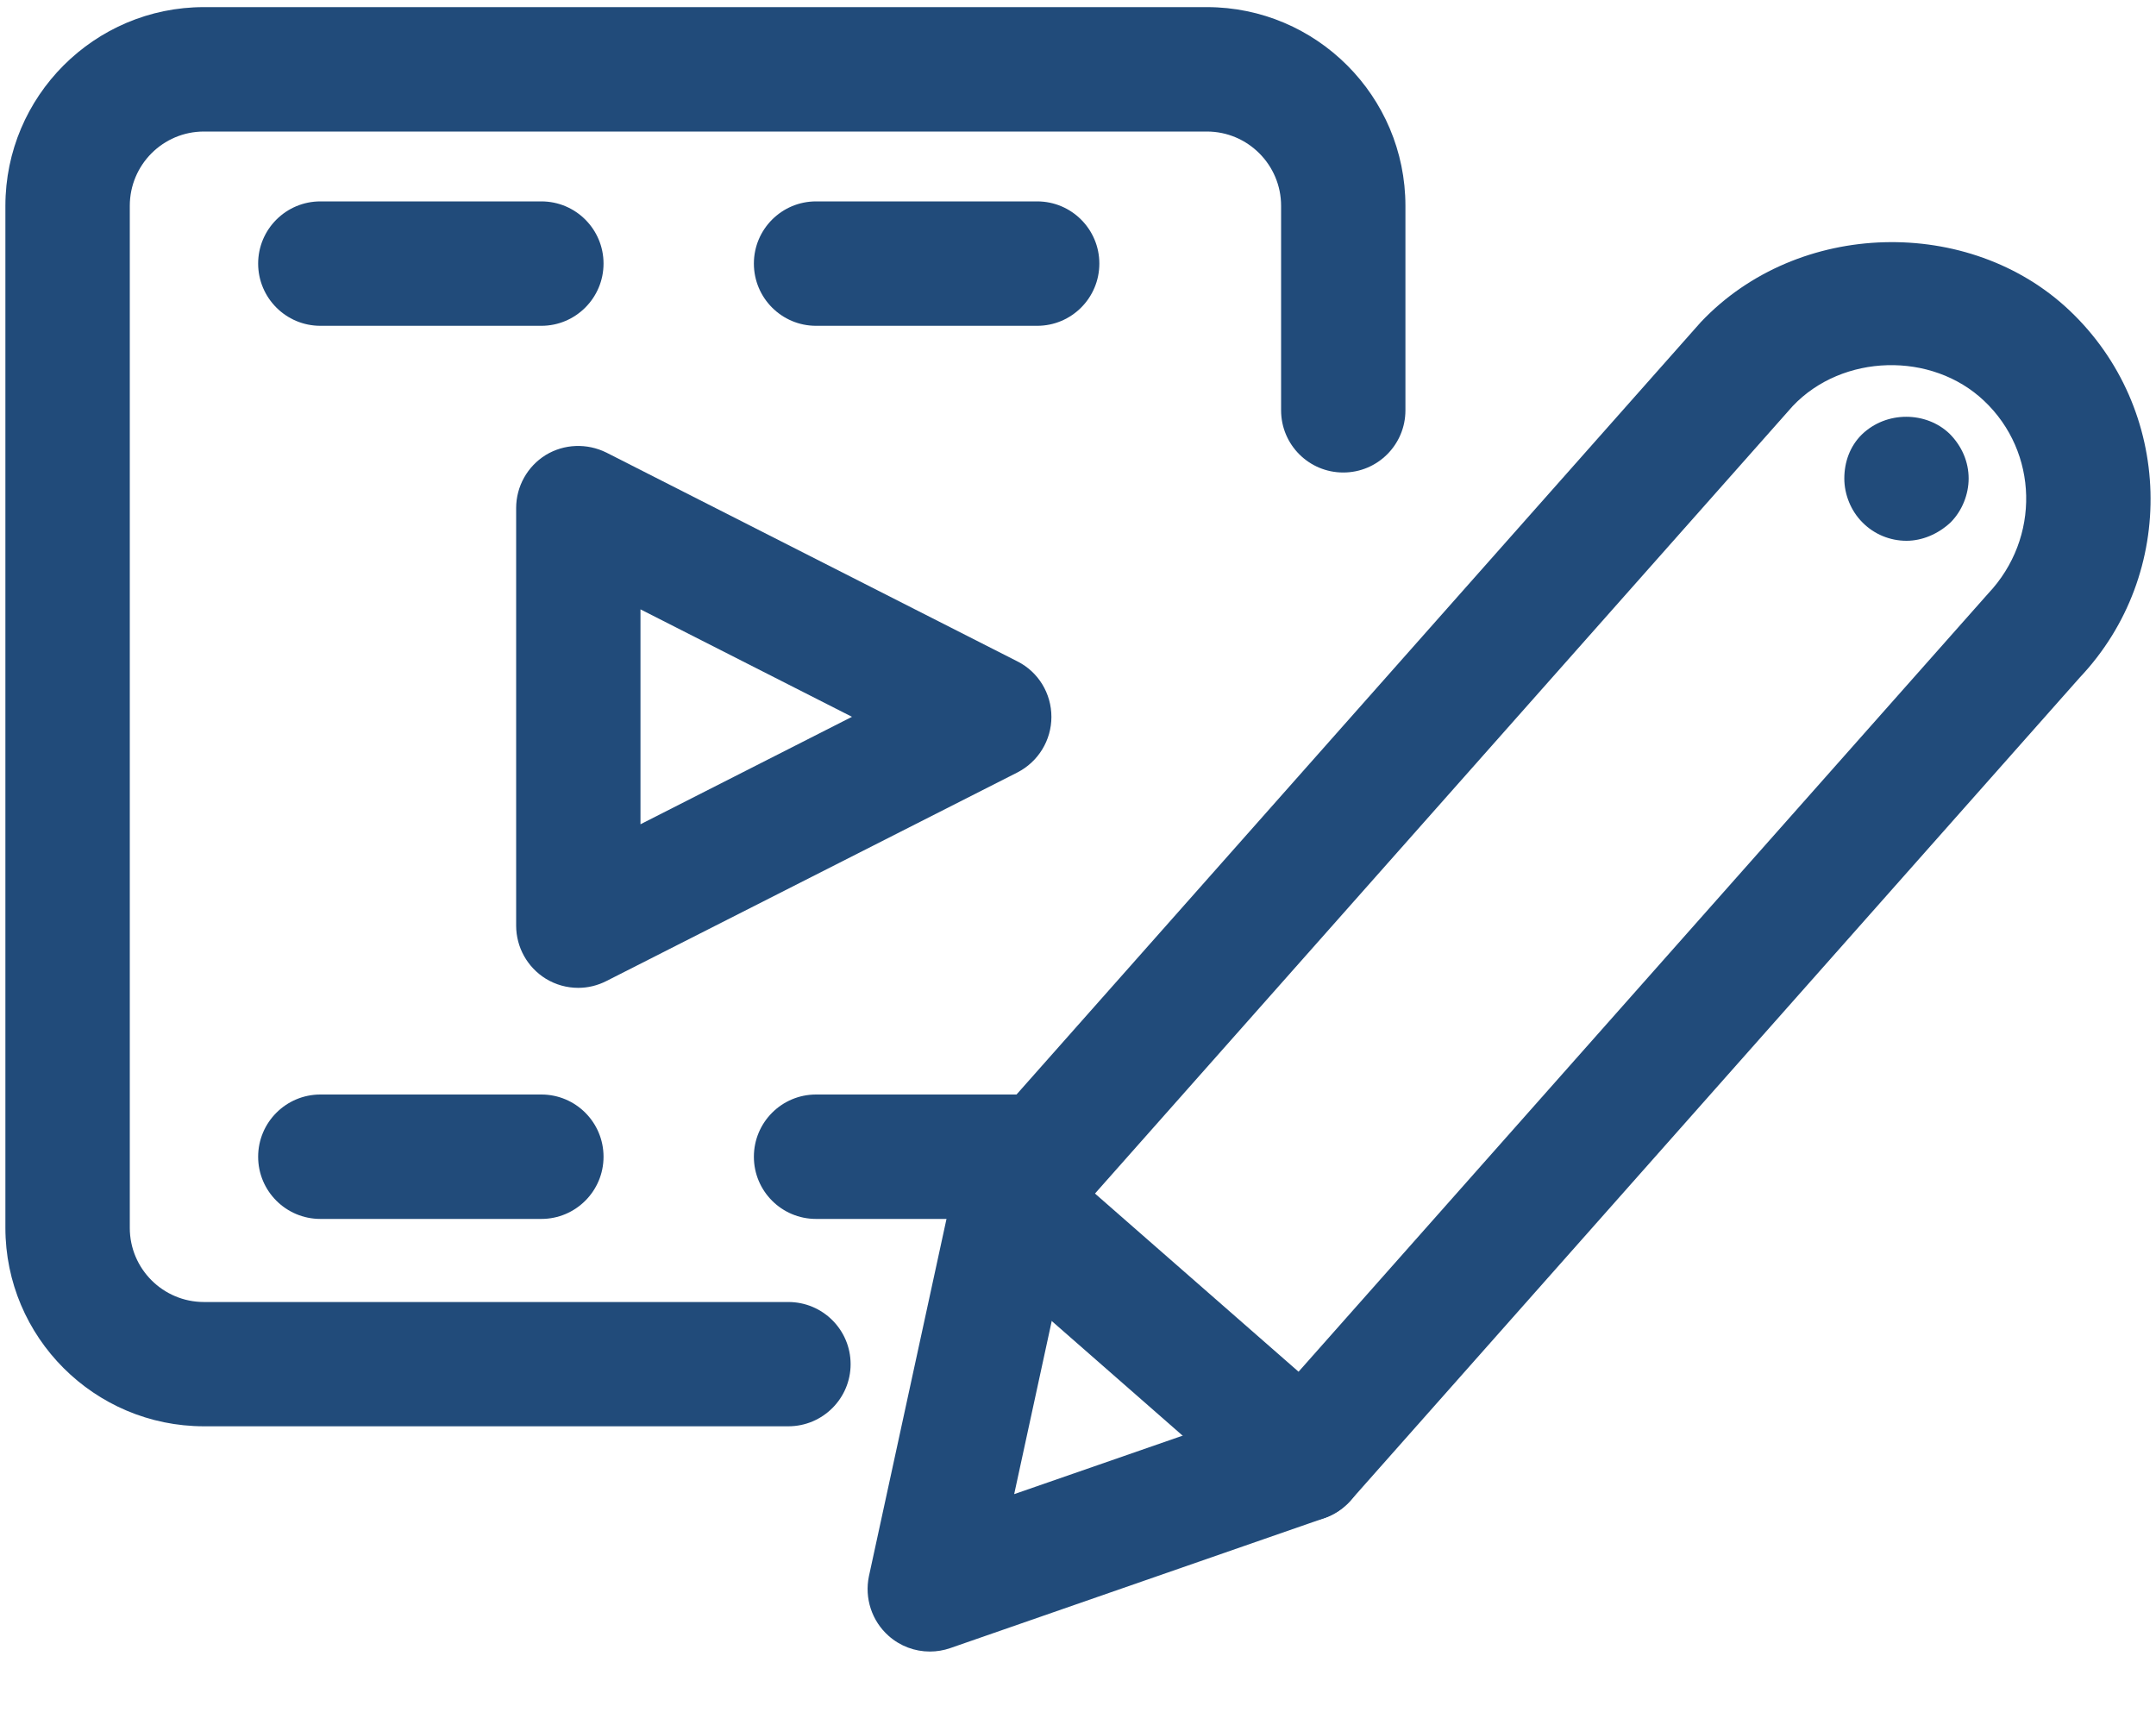 <?xml version="1.0" encoding="UTF-8"?>
<svg width="30px" height="24px" viewBox="0 0 30 24" version="1.1" xmlns="http://www.w3.org/2000/svg" xmlns:xlink="http://www.w3.org/1999/xlink">
    <title>B0F24D82-B7B2-4F49-B9B6-06903E22D3D7</title>
    <g id="Phase-1-design" stroke="none" stroke-width="1" fill="none" fill-rule="evenodd">
        <g id="S&amp;E---How-does-it-work?-small" transform="translate(-326, -946)" fill="#214B7A" fill-rule="nonzero">
            <g id="How-does-it-work-copy" transform="translate(258, 118)">
                <g id="Group" transform="translate(59, 614)">
                    <g id="Research-support" transform="translate(0, 54)">
                        <g id="Additional-services-icon" transform="translate(0, 148)">
                            <g id="Icons-/-Editing" transform="translate(9, 12)">
                                <g id="np_video-edit_16203_231F20" transform="translate(0, 0)">
                                    <path d="M12.939,22.978 C12.73,22.978 12.526,22.903 12.365,22.76 C12.131,22.553 12.027,22.235 12.091,21.929 L13.304,16.343 C13.335,16.197 13.405,16.064 13.502,15.953 L23.666,4.482 C25.021,3.049 27.407,3.005 28.795,4.318 C30.244,5.688 30.307,7.981 28.937,9.429 L18.792,20.878 C18.693,20.989 18.568,21.073 18.429,21.121 L13.223,22.93 C13.131,22.962 13.035,22.978 12.939,22.978 L12.939,22.978 Z M14.949,16.93 L14.112,20.788 L17.647,19.561 L27.662,8.261 C28.396,7.485 28.363,6.29 27.608,5.577 C26.88,4.887 25.636,4.92 24.945,5.65 L14.949,16.93 Z" id="Shape"></path>
                                    <path d="M18.145,21.169 C17.942,21.169 17.739,21.098 17.575,20.954 L13.501,17.387 C13.142,17.072 13.105,16.525 13.419,16.166 C13.736,15.807 14.282,15.772 14.641,16.085 L18.716,19.651 C19.075,19.967 19.111,20.514 18.797,20.873 C18.625,21.068 18.385,21.169 18.145,21.169 Z" id="Path"></path>
                                    <path d="M26.528,7.524 C26.297,7.524 26.077,7.432 25.917,7.27 C25.754,7.109 25.663,6.878 25.663,6.658 C25.663,6.427 25.742,6.209 25.905,6.047 C26.25,5.712 26.805,5.724 27.128,6.035 C27.3,6.208 27.393,6.427 27.393,6.658 C27.393,6.878 27.302,7.109 27.14,7.27 C26.967,7.431 26.746,7.524 26.528,7.524 L26.528,7.524 Z" id="Path"></path>
                                    <path d="M10.97,19.844 L2.838,19.844 C1.314,19.844 0.075,18.606 0.075,17.082 L0.075,2.864 C0.075,1.339 1.314,0.099 2.838,0.099 L16.793,0.099 C18.317,0.099 19.556,1.339 19.556,2.864 L19.556,5.709 C19.556,6.187 19.169,6.574 18.691,6.574 C18.213,6.574 17.826,6.187 17.826,5.709 L17.826,2.864 C17.826,2.294 17.363,1.83 16.793,1.83 L2.838,1.83 C2.268,1.83 1.806,2.293 1.806,2.864 L1.806,17.084 C1.806,17.652 2.268,18.115 2.838,18.115 L10.97,18.115 C11.448,18.115 11.836,18.502 11.836,18.98 C11.836,19.456 11.448,19.844 10.97,19.844 L10.97,19.844 Z" id="Path"></path>
                                    <path d="M7.533,4.533 L4.458,4.533 C3.98,4.533 3.592,4.145 3.592,3.667 C3.592,3.19 3.98,2.802 4.458,2.802 L7.533,2.802 C8.011,2.802 8.398,3.19 8.398,3.667 C8.398,4.145 8.009,4.533 7.533,4.533 Z" id="Path"></path>
                                    <path d="M14.432,4.533 L11.355,4.533 C10.877,4.533 10.49,4.145 10.49,3.667 C10.49,3.19 10.877,2.802 11.355,2.802 L14.432,2.802 C14.91,2.802 15.297,3.19 15.297,3.667 C15.297,4.145 14.91,4.533 14.432,4.533 Z" id="Path"></path>
                                    <path d="M7.533,16.959 L4.458,16.959 C3.98,16.959 3.592,16.572 3.592,16.094 C3.592,15.616 3.98,15.228 4.458,15.228 L7.533,15.228 C8.011,15.228 8.398,15.616 8.398,16.094 C8.398,16.572 8.009,16.959 7.533,16.959 Z" id="Path"></path>
                                    <path d="M14.432,16.959 L11.355,16.959 C10.877,16.959 10.49,16.572 10.49,16.094 C10.49,15.616 10.877,15.228 11.355,15.228 L14.432,15.228 C14.91,15.228 15.297,15.616 15.297,16.094 C15.297,16.572 14.91,16.959 14.432,16.959 Z" id="Path"></path>
                                    <path d="M8.047,13.744 C7.889,13.744 7.733,13.702 7.593,13.616 C7.338,13.458 7.182,13.179 7.182,12.878 L7.182,7.069 C7.182,6.768 7.338,6.489 7.593,6.331 C7.849,6.175 8.167,6.163 8.438,6.297 L14.157,9.202 C14.449,9.349 14.63,9.648 14.63,9.974 C14.63,10.3 14.447,10.598 14.157,10.747 L8.438,13.649 C8.314,13.712 8.181,13.744 8.047,13.744 L8.047,13.744 Z M8.912,8.478 L8.912,11.468 L11.855,9.973 L8.912,8.478 Z" id="Shape"></path>
                                </g>
                            </g>
                        </g>
                    </g>
                </g>
            </g>
        </g>
    </g>
</svg>